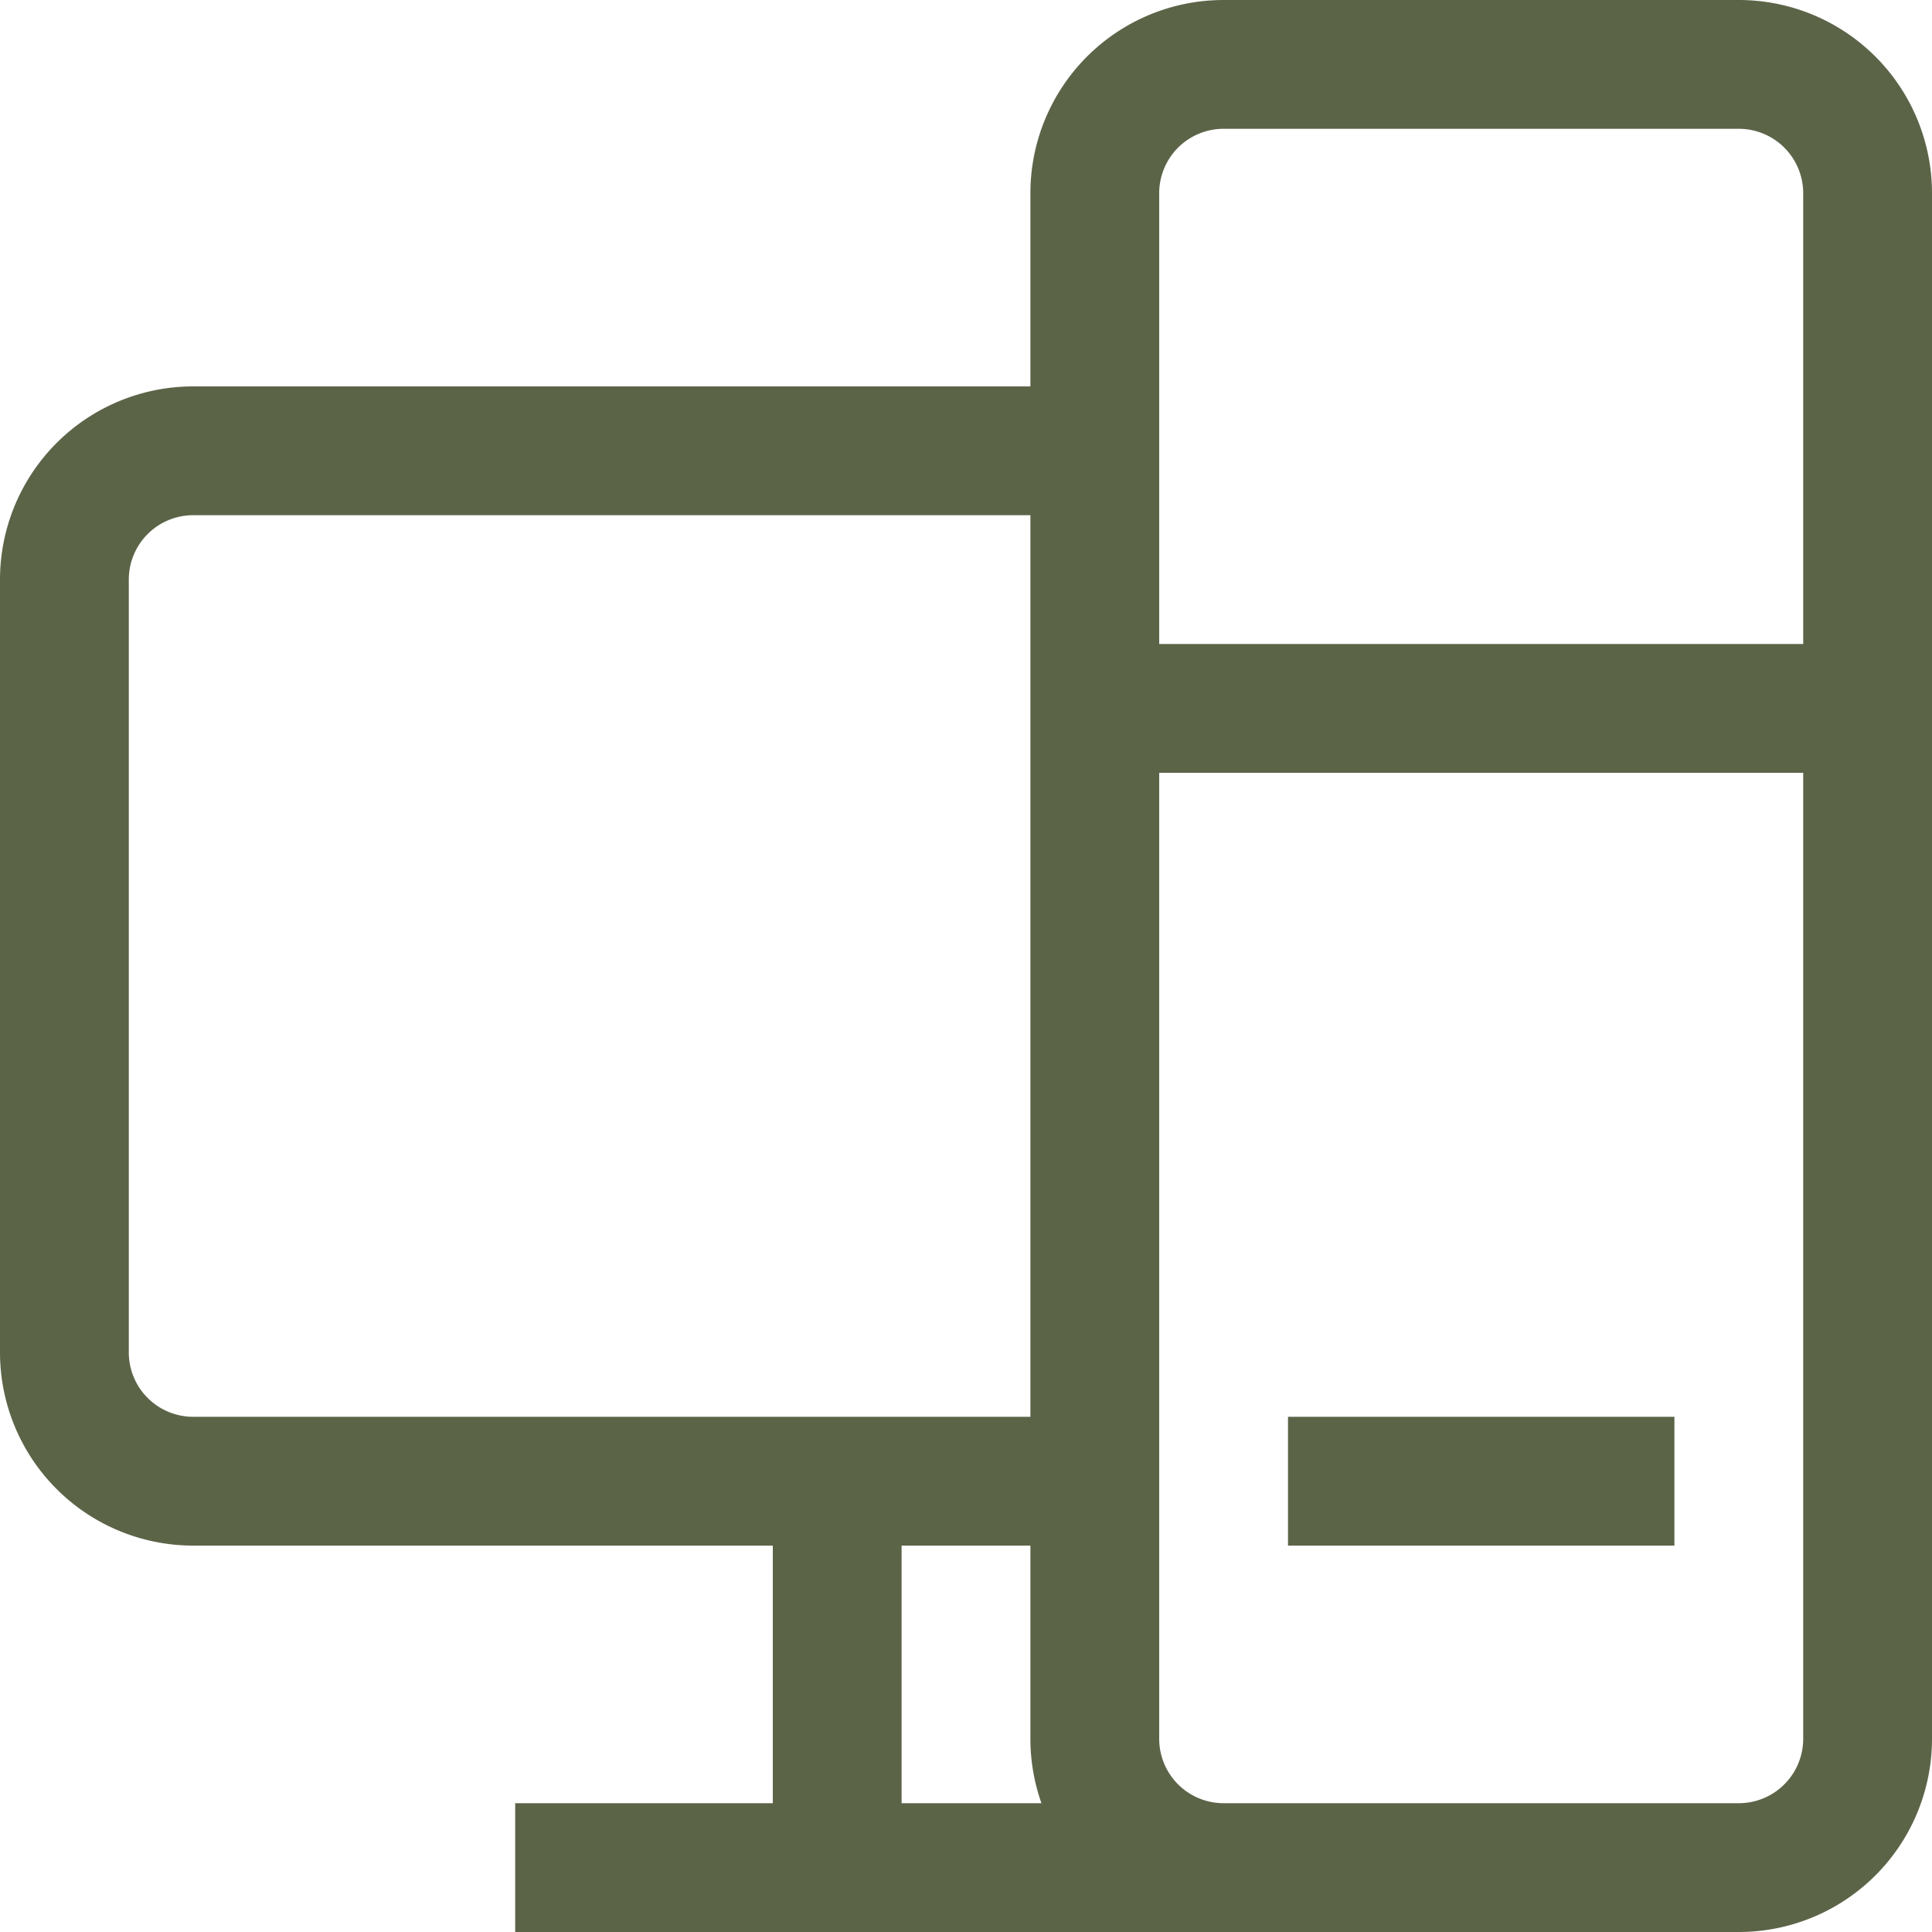 <svg xmlns="http://www.w3.org/2000/svg" width="100" height="100" viewBox="0 0 15 15"><path fill="none" stroke="#5C6448" d="M9.5 14.5h4a1 1 0 0 0 1-1v-12a1 1 0 0 0-1-1h-4a1 1 0 0 0-1 1v12a1 1 0 0 0 1 1Zm0 0H4m2.5-3v3m2-9h6m-4.5 6h3m-11.5-8h7v8h-7a1 1 0 0 1-1-1v-6a1 1 0 0 1 1-1Z"/></svg>
